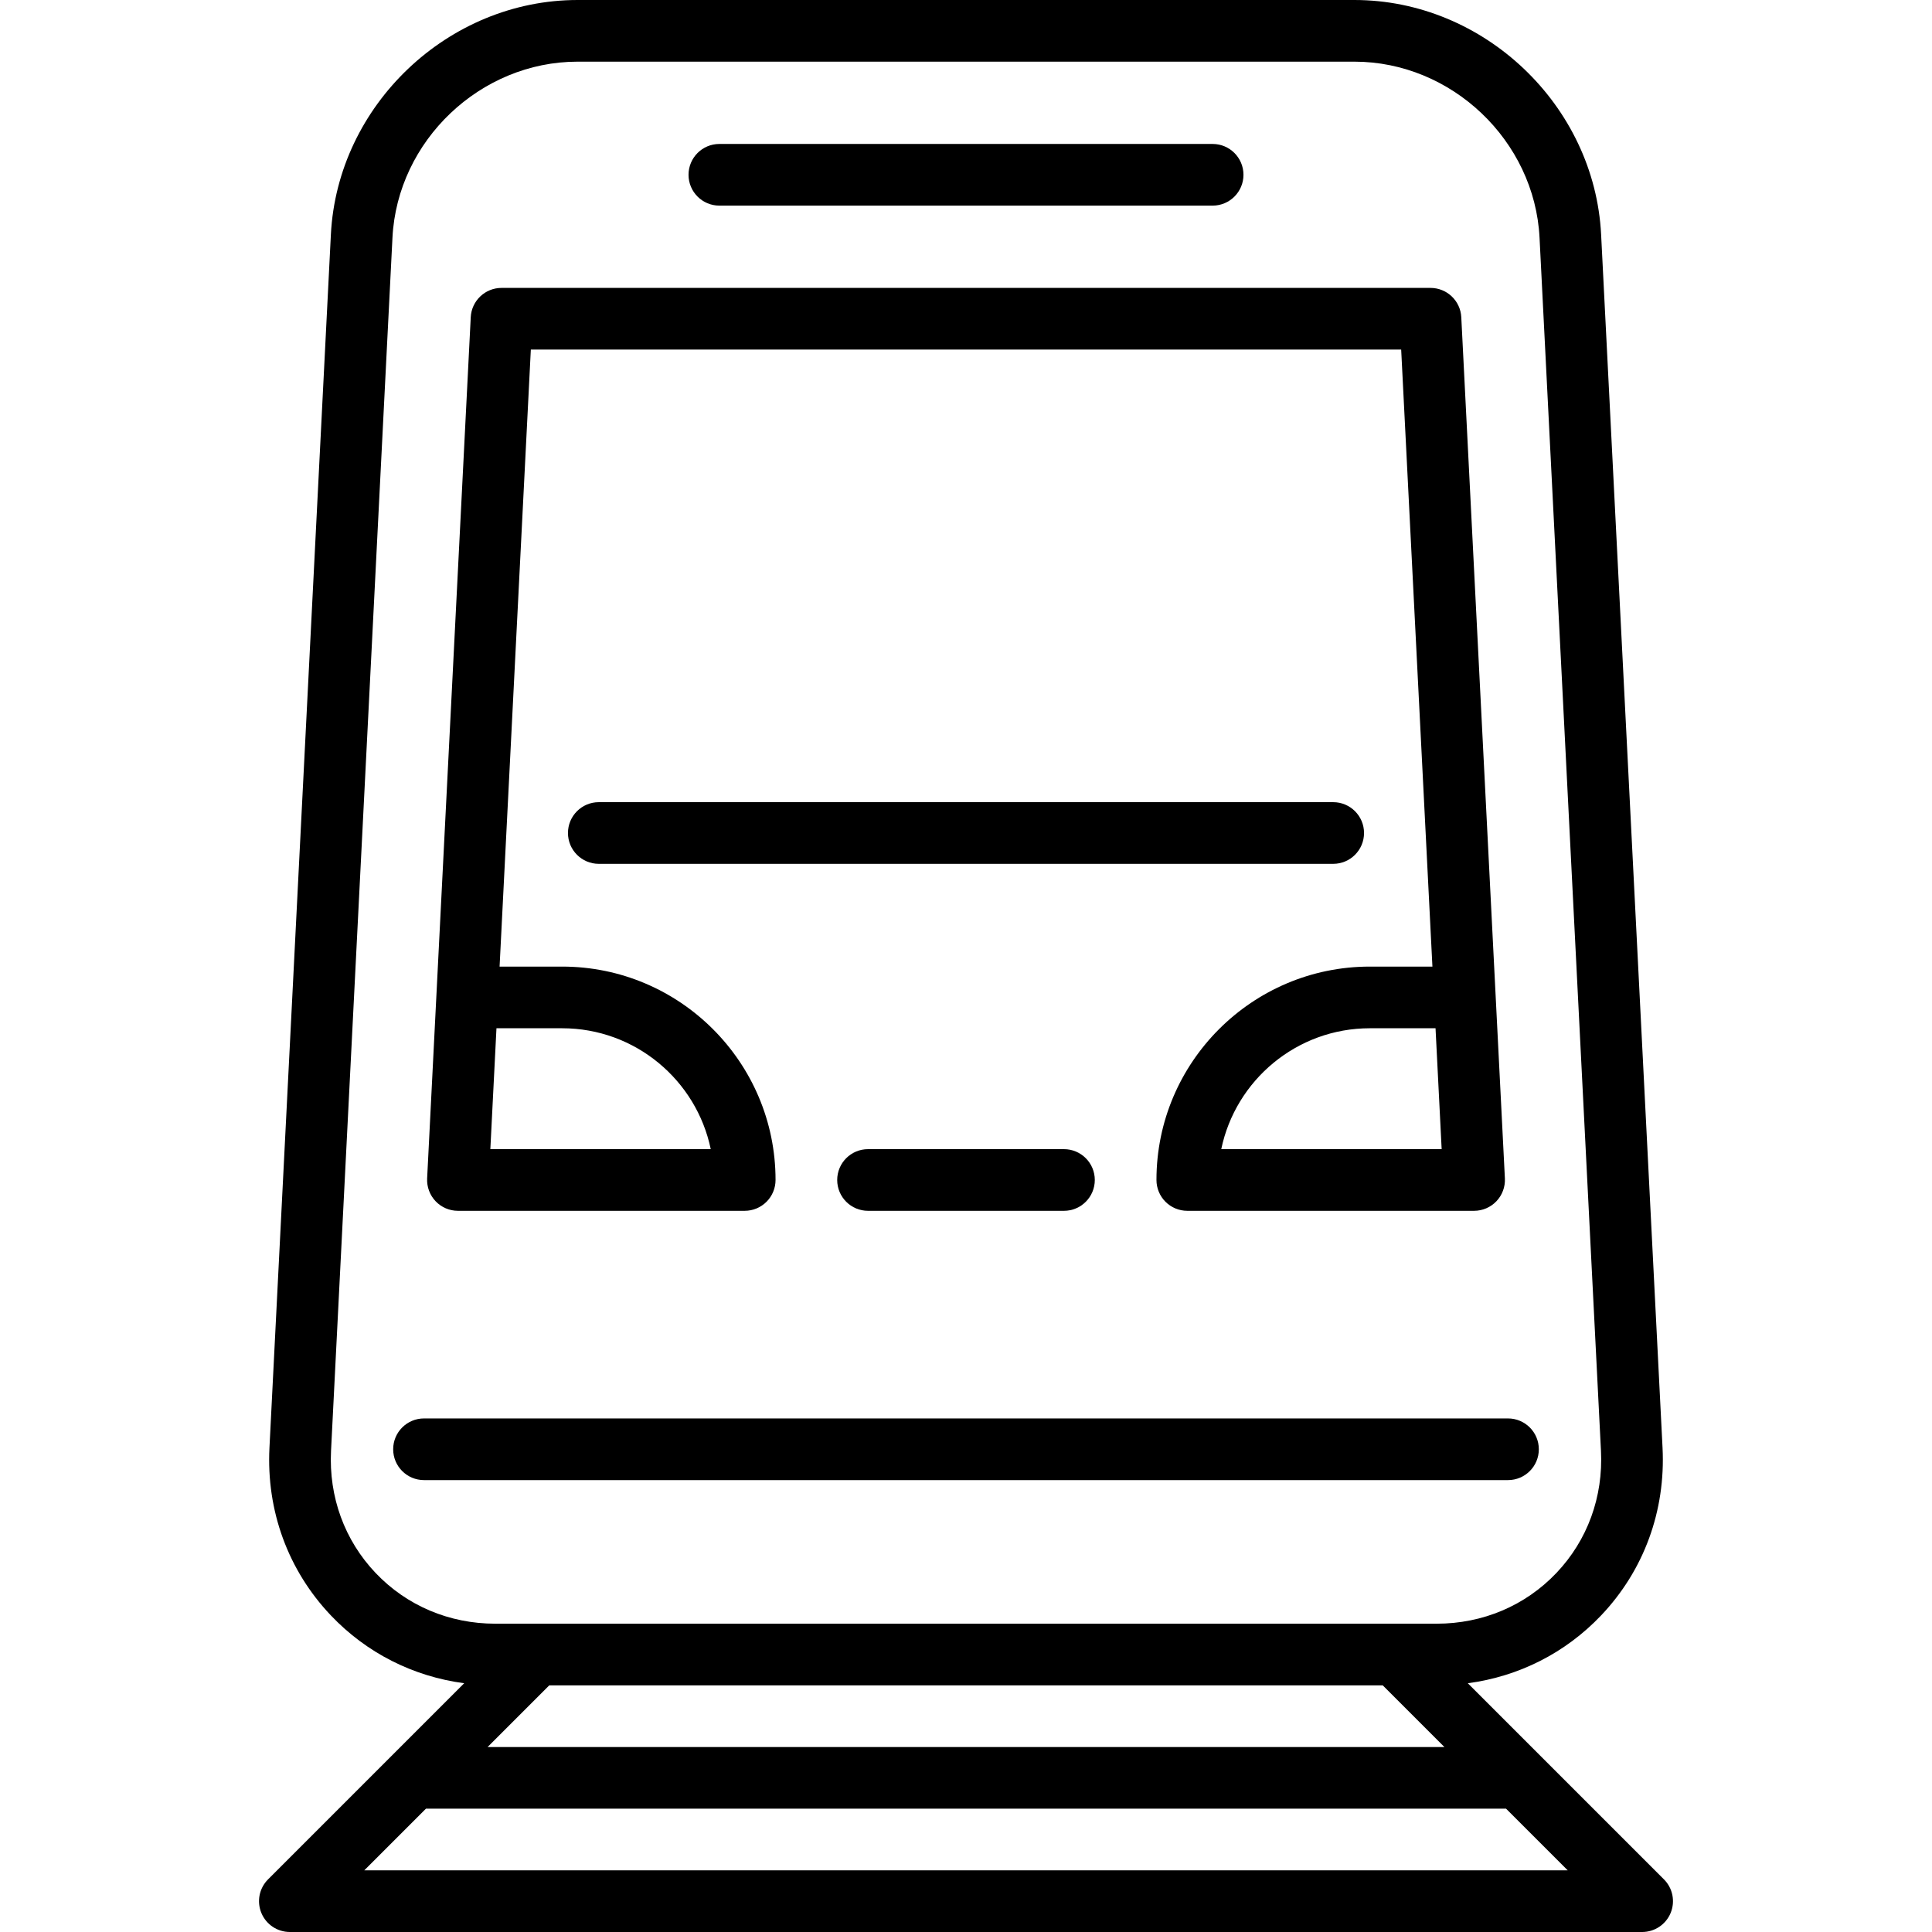 <svg width="470" height="470" viewBox="0 0 470 470" fill="none" xmlns="http://www.w3.org/2000/svg">
<g clip-path="url(#clip0_415_197)">
<path d="M404.791 457.197L374.791 427.198C374.79 427.197 357.078 409.486 357.078 409.486C369.499 407.832 380.811 402.132 389.492 393C399.914 382.037 405.225 367.542 404.448 352.186L389.506 57.057C387.913 25.596 360.99 0 329.488 0H140.513C109.011 0 82.087 25.596 80.494 57.057L65.551 352.186C64.774 367.542 70.085 382.037 80.507 393C89.189 402.132 100.5 407.832 112.921 409.486L95.21 427.197C95.209 427.198 65.209 457.198 65.209 457.198C63.064 459.343 62.423 462.569 63.584 465.371C64.744 468.174 67.48 470.001 70.513 470.001H399.488C402.521 470.001 405.257 468.174 406.417 465.371C407.577 462.568 406.936 459.342 404.791 457.197V457.197ZM336.381 410.001L351.381 425.001H118.62L133.62 410.001H336.381ZM80.531 352.944L95.475 57.815C96.67 34.207 116.874 15 140.513 15H329.488C353.127 15 373.331 34.207 374.526 57.815L389.469 352.944C390.036 364.154 386.184 374.709 378.621 382.664C371.058 390.62 360.712 395 349.487 395H120.513C109.288 395 98.942 390.619 91.379 382.664C83.817 374.709 79.964 364.155 80.531 352.944V352.944ZM88.619 455L103.619 440H366.38L381.38 455H88.619Z" fill="black"/>
<path d="M175 50.021H295C299.143 50.021 302.5 46.663 302.5 42.521C302.5 38.379 299.143 35.021 295 35.021H175C170.857 35.021 167.5 38.379 167.5 42.521C167.5 46.663 170.858 50.021 175 50.021Z" fill="black"/>
<path d="M331.83 202.646C331.83 198.504 328.473 195.146 324.33 195.146H145.67C141.527 195.146 138.17 198.504 138.17 202.646C138.17 206.788 141.527 210.146 145.67 210.146H324.33C328.473 210.146 331.83 206.788 331.83 202.646Z" fill="black"/>
<path d="M111.397 294.555H181.168C183.157 294.555 185.064 293.765 186.472 292.358C187.878 290.952 188.668 289.044 188.668 287.055C188.668 258.431 165.381 235.145 136.758 235.145H121.535L129.136 85.041H340.866L348.467 235.145H333.244C304.621 235.145 281.334 258.432 281.334 287.055C281.334 289.044 282.124 290.952 283.53 292.358C284.937 293.765 286.844 294.555 288.834 294.555H358.605C360.66 294.555 362.625 293.712 364.041 292.222C365.457 290.732 366.2 288.727 366.096 286.675L363.853 242.365C363.85 242.294 363.846 242.223 363.842 242.153L355.488 77.161C355.286 73.172 351.993 70.04 347.998 70.04H122.008C118.013 70.04 114.72 73.171 114.518 77.161L106.164 242.153C106.16 242.223 106.156 242.294 106.153 242.365L103.91 286.675C103.806 288.727 104.549 290.733 105.965 292.222C107.381 293.711 109.342 294.555 111.397 294.555V294.555ZM350.714 279.555H297.099C300.574 262.786 315.46 250.145 333.244 250.145H349.225L350.714 279.555V279.555ZM120.776 250.146H136.757C154.54 250.146 169.427 262.787 172.902 279.556H119.287L120.776 250.146V250.146Z" fill="black"/>
<path d="M211.167 279.556C207.024 279.556 203.667 282.914 203.667 287.056C203.667 291.198 207.024 294.556 211.167 294.556H258.833C262.976 294.556 266.333 291.198 266.333 287.056C266.333 282.914 262.976 279.556 258.833 279.556H211.167V279.556Z" fill="black"/>
<path d="M374.353 352.565C374.353 348.423 370.996 345.065 366.853 345.065H103.148C99.005 345.065 95.648 348.423 95.648 352.565C95.648 356.707 99.005 360.065 103.148 360.065H366.853C370.995 360.065 374.353 356.707 374.353 352.565Z" fill="black"/>
</g>
<defs>
<clipPath id="clip0_415_197">
<rect width="470" height="470" fill="white"/>
</clipPath>
</defs>
</svg>
